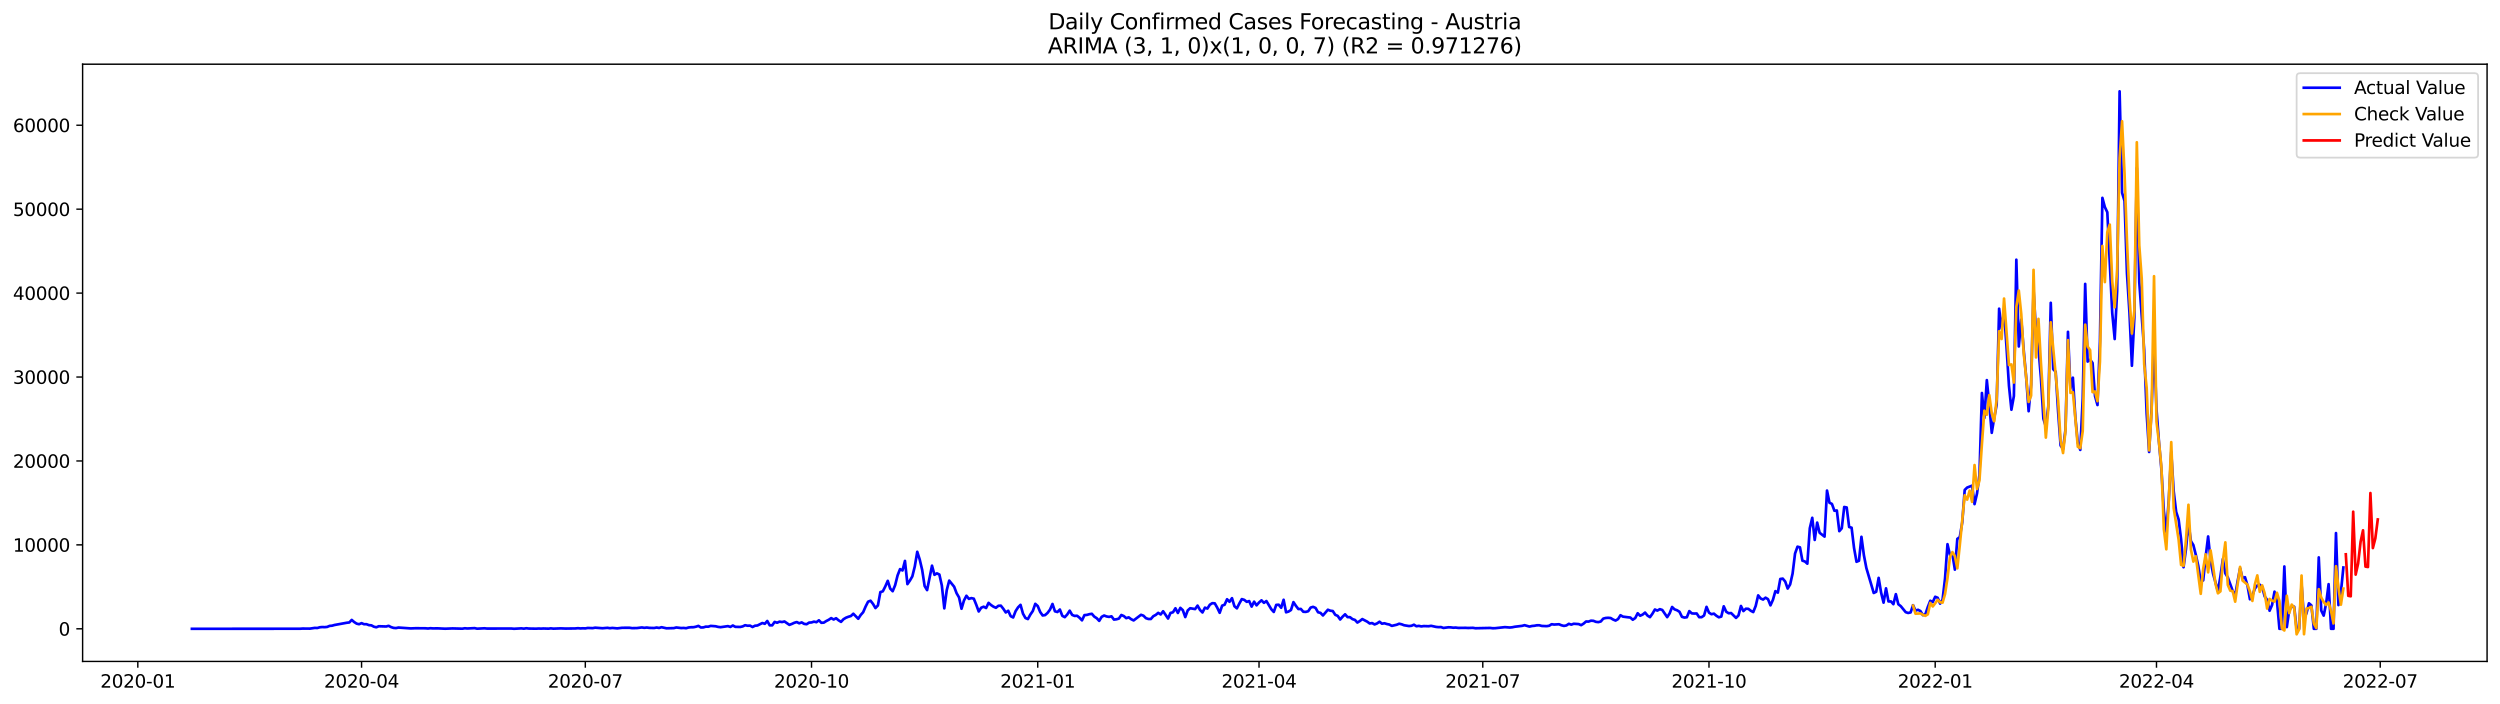 <?xml version="1.0" encoding="utf-8" standalone="no"?>
<!DOCTYPE svg PUBLIC "-//W3C//DTD SVG 1.1//EN"
  "http://www.w3.org/Graphics/SVG/1.1/DTD/svg11.dtd">
<svg xmlns:xlink="http://www.w3.org/1999/xlink" width="1392.412pt" height="392.274pt" viewBox="0 0 1392.412 392.274" xmlns="http://www.w3.org/2000/svg" version="1.1">
 <defs>
  <style type="text/css">*{stroke-linejoin: round; stroke-linecap: butt}</style>
 </defs>
 <g id="figure_1">
  <g id="patch_1">
   <path d="M 0 392.274 
L 1392.412 392.274 
L 1392.412 0 
L 0 0 
z
" style="fill: #ffffff"/>
  </g>
  <g id="axes_1">
   <g id="patch_2">
    <path d="M 46.013 368.396 
L 1385.213 368.396 
L 1385.213 35.755 
L 46.013 35.755 
z
" style="fill: #ffffff"/>
   </g>
   <g id="matplotlib.axis_1">
    <g id="xtick_1">
     <g id="line2d_1">
      <defs>
       <path id="m7e2f5d9dad" d="M 0 0 
L 0 3.5 
" style="stroke: #000000; stroke-width: 0.8"/>
      </defs>
      <g>
       <use xlink:href="#m7e2f5d9dad" x="76.757" y="368.396" style="stroke: #000000; stroke-width: 0.8"/>
      </g>
     </g>
     <g id="text_1">
      <!-- 2020-01 -->
      <g transform="translate(55.866 382.994)scale(0.1 -0.1)">
       <defs>
        <path id="DejaVuSans-32" d="M 1228 531 
L 3431 531 
L 3431 0 
L 469 0 
L 469 531 
Q 828 903 1448 1529 
Q 2069 2156 2228 2338 
Q 2531 2678 2651 2914 
Q 2772 3150 2772 3378 
Q 2772 3750 2511 3984 
Q 2250 4219 1831 4219 
Q 1534 4219 1204 4116 
Q 875 4013 500 3803 
L 500 4441 
Q 881 4594 1212 4672 
Q 1544 4750 1819 4750 
Q 2544 4750 2975 4387 
Q 3406 4025 3406 3419 
Q 3406 3131 3298 2873 
Q 3191 2616 2906 2266 
Q 2828 2175 2409 1742 
Q 1991 1309 1228 531 
z
" transform="scale(0.016)"/>
        <path id="DejaVuSans-30" d="M 2034 4250 
Q 1547 4250 1301 3770 
Q 1056 3291 1056 2328 
Q 1056 1369 1301 889 
Q 1547 409 2034 409 
Q 2525 409 2770 889 
Q 3016 1369 3016 2328 
Q 3016 3291 2770 3770 
Q 2525 4250 2034 4250 
z
M 2034 4750 
Q 2819 4750 3233 4129 
Q 3647 3509 3647 2328 
Q 3647 1150 3233 529 
Q 2819 -91 2034 -91 
Q 1250 -91 836 529 
Q 422 1150 422 2328 
Q 422 3509 836 4129 
Q 1250 4750 2034 4750 
z
" transform="scale(0.016)"/>
        <path id="DejaVuSans-2d" d="M 313 2009 
L 1997 2009 
L 1997 1497 
L 313 1497 
L 313 2009 
z
" transform="scale(0.016)"/>
        <path id="DejaVuSans-31" d="M 794 531 
L 1825 531 
L 1825 4091 
L 703 3866 
L 703 4441 
L 1819 4666 
L 2450 4666 
L 2450 531 
L 3481 531 
L 3481 0 
L 794 0 
L 794 531 
z
" transform="scale(0.016)"/>
       </defs>
       <use xlink:href="#DejaVuSans-32"/>
       <use xlink:href="#DejaVuSans-30" x="63.623"/>
       <use xlink:href="#DejaVuSans-32" x="127.246"/>
       <use xlink:href="#DejaVuSans-30" x="190.869"/>
       <use xlink:href="#DejaVuSans-2d" x="254.492"/>
       <use xlink:href="#DejaVuSans-30" x="290.576"/>
       <use xlink:href="#DejaVuSans-31" x="354.199"/>
      </g>
     </g>
    </g>
    <g id="xtick_2">
     <g id="line2d_2">
      <g>
       <use xlink:href="#m7e2f5d9dad" x="201.378" y="368.396" style="stroke: #000000; stroke-width: 0.8"/>
      </g>
     </g>
     <g id="text_2">
      <!-- 2020-04 -->
      <g transform="translate(180.487 382.994)scale(0.1 -0.1)">
       <defs>
        <path id="DejaVuSans-34" d="M 2419 4116 
L 825 1625 
L 2419 1625 
L 2419 4116 
z
M 2253 4666 
L 3047 4666 
L 3047 1625 
L 3713 1625 
L 3713 1100 
L 3047 1100 
L 3047 0 
L 2419 0 
L 2419 1100 
L 313 1100 
L 313 1709 
L 2253 4666 
z
" transform="scale(0.016)"/>
       </defs>
       <use xlink:href="#DejaVuSans-32"/>
       <use xlink:href="#DejaVuSans-30" x="63.623"/>
       <use xlink:href="#DejaVuSans-32" x="127.246"/>
       <use xlink:href="#DejaVuSans-30" x="190.869"/>
       <use xlink:href="#DejaVuSans-2d" x="254.492"/>
       <use xlink:href="#DejaVuSans-30" x="290.576"/>
       <use xlink:href="#DejaVuSans-34" x="354.199"/>
      </g>
     </g>
    </g>
    <g id="xtick_3">
     <g id="line2d_3">
      <g>
       <use xlink:href="#m7e2f5d9dad" x="326" y="368.396" style="stroke: #000000; stroke-width: 0.8"/>
      </g>
     </g>
     <g id="text_3">
      <!-- 2020-07 -->
      <g transform="translate(305.108 382.994)scale(0.1 -0.1)">
       <defs>
        <path id="DejaVuSans-37" d="M 525 4666 
L 3525 4666 
L 3525 4397 
L 1831 0 
L 1172 0 
L 2766 4134 
L 525 4134 
L 525 4666 
z
" transform="scale(0.016)"/>
       </defs>
       <use xlink:href="#DejaVuSans-32"/>
       <use xlink:href="#DejaVuSans-30" x="63.623"/>
       <use xlink:href="#DejaVuSans-32" x="127.246"/>
       <use xlink:href="#DejaVuSans-30" x="190.869"/>
       <use xlink:href="#DejaVuSans-2d" x="254.492"/>
       <use xlink:href="#DejaVuSans-30" x="290.576"/>
       <use xlink:href="#DejaVuSans-37" x="354.199"/>
      </g>
     </g>
    </g>
    <g id="xtick_4">
     <g id="line2d_4">
      <g>
       <use xlink:href="#m7e2f5d9dad" x="451.99" y="368.396" style="stroke: #000000; stroke-width: 0.8"/>
      </g>
     </g>
     <g id="text_4">
      <!-- 2020-10 -->
      <g transform="translate(431.099 382.994)scale(0.1 -0.1)">
       <use xlink:href="#DejaVuSans-32"/>
       <use xlink:href="#DejaVuSans-30" x="63.623"/>
       <use xlink:href="#DejaVuSans-32" x="127.246"/>
       <use xlink:href="#DejaVuSans-30" x="190.869"/>
       <use xlink:href="#DejaVuSans-2d" x="254.492"/>
       <use xlink:href="#DejaVuSans-31" x="290.576"/>
       <use xlink:href="#DejaVuSans-30" x="354.199"/>
      </g>
     </g>
    </g>
    <g id="xtick_5">
     <g id="line2d_5">
      <g>
       <use xlink:href="#m7e2f5d9dad" x="577.981" y="368.396" style="stroke: #000000; stroke-width: 0.8"/>
      </g>
     </g>
     <g id="text_5">
      <!-- 2021-01 -->
      <g transform="translate(557.09 382.994)scale(0.1 -0.1)">
       <use xlink:href="#DejaVuSans-32"/>
       <use xlink:href="#DejaVuSans-30" x="63.623"/>
       <use xlink:href="#DejaVuSans-32" x="127.246"/>
       <use xlink:href="#DejaVuSans-31" x="190.869"/>
       <use xlink:href="#DejaVuSans-2d" x="254.492"/>
       <use xlink:href="#DejaVuSans-30" x="290.576"/>
       <use xlink:href="#DejaVuSans-31" x="354.199"/>
      </g>
     </g>
    </g>
    <g id="xtick_6">
     <g id="line2d_6">
      <g>
       <use xlink:href="#m7e2f5d9dad" x="701.233" y="368.396" style="stroke: #000000; stroke-width: 0.8"/>
      </g>
     </g>
     <g id="text_6">
      <!-- 2021-04 -->
      <g transform="translate(680.342 382.994)scale(0.1 -0.1)">
       <use xlink:href="#DejaVuSans-32"/>
       <use xlink:href="#DejaVuSans-30" x="63.623"/>
       <use xlink:href="#DejaVuSans-32" x="127.246"/>
       <use xlink:href="#DejaVuSans-31" x="190.869"/>
       <use xlink:href="#DejaVuSans-2d" x="254.492"/>
       <use xlink:href="#DejaVuSans-30" x="290.576"/>
       <use xlink:href="#DejaVuSans-34" x="354.199"/>
      </g>
     </g>
    </g>
    <g id="xtick_7">
     <g id="line2d_7">
      <g>
       <use xlink:href="#m7e2f5d9dad" x="825.854" y="368.396" style="stroke: #000000; stroke-width: 0.8"/>
      </g>
     </g>
     <g id="text_7">
      <!-- 2021-07 -->
      <g transform="translate(804.963 382.994)scale(0.1 -0.1)">
       <use xlink:href="#DejaVuSans-32"/>
       <use xlink:href="#DejaVuSans-30" x="63.623"/>
       <use xlink:href="#DejaVuSans-32" x="127.246"/>
       <use xlink:href="#DejaVuSans-31" x="190.869"/>
       <use xlink:href="#DejaVuSans-2d" x="254.492"/>
       <use xlink:href="#DejaVuSans-30" x="290.576"/>
       <use xlink:href="#DejaVuSans-37" x="354.199"/>
      </g>
     </g>
    </g>
    <g id="xtick_8">
     <g id="line2d_8">
      <g>
       <use xlink:href="#m7e2f5d9dad" x="951.845" y="368.396" style="stroke: #000000; stroke-width: 0.8"/>
      </g>
     </g>
     <g id="text_8">
      <!-- 2021-10 -->
      <g transform="translate(930.954 382.994)scale(0.1 -0.1)">
       <use xlink:href="#DejaVuSans-32"/>
       <use xlink:href="#DejaVuSans-30" x="63.623"/>
       <use xlink:href="#DejaVuSans-32" x="127.246"/>
       <use xlink:href="#DejaVuSans-31" x="190.869"/>
       <use xlink:href="#DejaVuSans-2d" x="254.492"/>
       <use xlink:href="#DejaVuSans-31" x="290.576"/>
       <use xlink:href="#DejaVuSans-30" x="354.199"/>
      </g>
     </g>
    </g>
    <g id="xtick_9">
     <g id="line2d_9">
      <g>
       <use xlink:href="#m7e2f5d9dad" x="1077.836" y="368.396" style="stroke: #000000; stroke-width: 0.8"/>
      </g>
     </g>
     <g id="text_9">
      <!-- 2022-01 -->
      <g transform="translate(1056.945 382.994)scale(0.1 -0.1)">
       <use xlink:href="#DejaVuSans-32"/>
       <use xlink:href="#DejaVuSans-30" x="63.623"/>
       <use xlink:href="#DejaVuSans-32" x="127.246"/>
       <use xlink:href="#DejaVuSans-32" x="190.869"/>
       <use xlink:href="#DejaVuSans-2d" x="254.492"/>
       <use xlink:href="#DejaVuSans-30" x="290.576"/>
       <use xlink:href="#DejaVuSans-31" x="354.199"/>
      </g>
     </g>
    </g>
    <g id="xtick_10">
     <g id="line2d_10">
      <g>
       <use xlink:href="#m7e2f5d9dad" x="1201.088" y="368.396" style="stroke: #000000; stroke-width: 0.8"/>
      </g>
     </g>
     <g id="text_10">
      <!-- 2022-04 -->
      <g transform="translate(1180.197 382.994)scale(0.1 -0.1)">
       <use xlink:href="#DejaVuSans-32"/>
       <use xlink:href="#DejaVuSans-30" x="63.623"/>
       <use xlink:href="#DejaVuSans-32" x="127.246"/>
       <use xlink:href="#DejaVuSans-32" x="190.869"/>
       <use xlink:href="#DejaVuSans-2d" x="254.492"/>
       <use xlink:href="#DejaVuSans-30" x="290.576"/>
       <use xlink:href="#DejaVuSans-34" x="354.199"/>
      </g>
     </g>
    </g>
    <g id="xtick_11">
     <g id="line2d_11">
      <g>
       <use xlink:href="#m7e2f5d9dad" x="1325.709" y="368.396" style="stroke: #000000; stroke-width: 0.8"/>
      </g>
     </g>
     <g id="text_11">
      <!-- 2022-07 -->
      <g transform="translate(1304.818 382.994)scale(0.1 -0.1)">
       <use xlink:href="#DejaVuSans-32"/>
       <use xlink:href="#DejaVuSans-30" x="63.623"/>
       <use xlink:href="#DejaVuSans-32" x="127.246"/>
       <use xlink:href="#DejaVuSans-32" x="190.869"/>
       <use xlink:href="#DejaVuSans-2d" x="254.492"/>
       <use xlink:href="#DejaVuSans-30" x="290.576"/>
       <use xlink:href="#DejaVuSans-37" x="354.199"/>
      </g>
     </g>
    </g>
   </g>
   <g id="matplotlib.axis_2">
    <g id="ytick_1">
     <g id="line2d_12">
      <defs>
       <path id="m4a3fd0bd9d" d="M 0 0 
L -3.5 0 
" style="stroke: #000000; stroke-width: 0.8"/>
      </defs>
      <g>
       <use xlink:href="#m4a3fd0bd9d" x="46.013" y="350.225" style="stroke: #000000; stroke-width: 0.8"/>
      </g>
     </g>
     <g id="text_12">
      <!-- 0 -->
      <g transform="translate(32.65 354.025)scale(0.1 -0.1)">
       <use xlink:href="#DejaVuSans-30"/>
      </g>
     </g>
    </g>
    <g id="ytick_2">
     <g id="line2d_13">
      <g>
       <use xlink:href="#m4a3fd0bd9d" x="46.013" y="303.48" style="stroke: #000000; stroke-width: 0.8"/>
      </g>
     </g>
     <g id="text_13">
      <!-- 10000 -->
      <g transform="translate(7.2 307.279)scale(0.1 -0.1)">
       <use xlink:href="#DejaVuSans-31"/>
       <use xlink:href="#DejaVuSans-30" x="63.623"/>
       <use xlink:href="#DejaVuSans-30" x="127.246"/>
       <use xlink:href="#DejaVuSans-30" x="190.869"/>
       <use xlink:href="#DejaVuSans-30" x="254.492"/>
      </g>
     </g>
    </g>
    <g id="ytick_3">
     <g id="line2d_14">
      <g>
       <use xlink:href="#m4a3fd0bd9d" x="46.013" y="256.734" style="stroke: #000000; stroke-width: 0.8"/>
      </g>
     </g>
     <g id="text_14">
      <!-- 20000 -->
      <g transform="translate(7.2 260.533)scale(0.1 -0.1)">
       <use xlink:href="#DejaVuSans-32"/>
       <use xlink:href="#DejaVuSans-30" x="63.623"/>
       <use xlink:href="#DejaVuSans-30" x="127.246"/>
       <use xlink:href="#DejaVuSans-30" x="190.869"/>
       <use xlink:href="#DejaVuSans-30" x="254.492"/>
      </g>
     </g>
    </g>
    <g id="ytick_4">
     <g id="line2d_15">
      <g>
       <use xlink:href="#m4a3fd0bd9d" x="46.013" y="209.988" style="stroke: #000000; stroke-width: 0.8"/>
      </g>
     </g>
     <g id="text_15">
      <!-- 30000 -->
      <g transform="translate(7.2 213.788)scale(0.1 -0.1)">
       <defs>
        <path id="DejaVuSans-33" d="M 2597 2516 
Q 3050 2419 3304 2112 
Q 3559 1806 3559 1356 
Q 3559 666 3084 287 
Q 2609 -91 1734 -91 
Q 1441 -91 1130 -33 
Q 819 25 488 141 
L 488 750 
Q 750 597 1062 519 
Q 1375 441 1716 441 
Q 2309 441 2620 675 
Q 2931 909 2931 1356 
Q 2931 1769 2642 2001 
Q 2353 2234 1838 2234 
L 1294 2234 
L 1294 2753 
L 1863 2753 
Q 2328 2753 2575 2939 
Q 2822 3125 2822 3475 
Q 2822 3834 2567 4026 
Q 2313 4219 1838 4219 
Q 1578 4219 1281 4162 
Q 984 4106 628 3988 
L 628 4550 
Q 988 4650 1302 4700 
Q 1616 4750 1894 4750 
Q 2613 4750 3031 4423 
Q 3450 4097 3450 3541 
Q 3450 3153 3228 2886 
Q 3006 2619 2597 2516 
z
" transform="scale(0.016)"/>
       </defs>
       <use xlink:href="#DejaVuSans-33"/>
       <use xlink:href="#DejaVuSans-30" x="63.623"/>
       <use xlink:href="#DejaVuSans-30" x="127.246"/>
       <use xlink:href="#DejaVuSans-30" x="190.869"/>
       <use xlink:href="#DejaVuSans-30" x="254.492"/>
      </g>
     </g>
    </g>
    <g id="ytick_5">
     <g id="line2d_16">
      <g>
       <use xlink:href="#m4a3fd0bd9d" x="46.013" y="163.243" style="stroke: #000000; stroke-width: 0.8"/>
      </g>
     </g>
     <g id="text_16">
      <!-- 40000 -->
      <g transform="translate(7.2 167.042)scale(0.1 -0.1)">
       <use xlink:href="#DejaVuSans-34"/>
       <use xlink:href="#DejaVuSans-30" x="63.623"/>
       <use xlink:href="#DejaVuSans-30" x="127.246"/>
       <use xlink:href="#DejaVuSans-30" x="190.869"/>
       <use xlink:href="#DejaVuSans-30" x="254.492"/>
      </g>
     </g>
    </g>
    <g id="ytick_6">
     <g id="line2d_17">
      <g>
       <use xlink:href="#m4a3fd0bd9d" x="46.013" y="116.497" style="stroke: #000000; stroke-width: 0.8"/>
      </g>
     </g>
     <g id="text_17">
      <!-- 50000 -->
      <g transform="translate(7.2 120.296)scale(0.1 -0.1)">
       <defs>
        <path id="DejaVuSans-35" d="M 691 4666 
L 3169 4666 
L 3169 4134 
L 1269 4134 
L 1269 2991 
Q 1406 3038 1543 3061 
Q 1681 3084 1819 3084 
Q 2600 3084 3056 2656 
Q 3513 2228 3513 1497 
Q 3513 744 3044 326 
Q 2575 -91 1722 -91 
Q 1428 -91 1123 -41 
Q 819 9 494 109 
L 494 744 
Q 775 591 1075 516 
Q 1375 441 1709 441 
Q 2250 441 2565 725 
Q 2881 1009 2881 1497 
Q 2881 1984 2565 2268 
Q 2250 2553 1709 2553 
Q 1456 2553 1204 2497 
Q 953 2441 691 2322 
L 691 4666 
z
" transform="scale(0.016)"/>
       </defs>
       <use xlink:href="#DejaVuSans-35"/>
       <use xlink:href="#DejaVuSans-30" x="63.623"/>
       <use xlink:href="#DejaVuSans-30" x="127.246"/>
       <use xlink:href="#DejaVuSans-30" x="190.869"/>
       <use xlink:href="#DejaVuSans-30" x="254.492"/>
      </g>
     </g>
    </g>
    <g id="ytick_7">
     <g id="line2d_18">
      <g>
       <use xlink:href="#m4a3fd0bd9d" x="46.013" y="69.751" style="stroke: #000000; stroke-width: 0.8"/>
      </g>
     </g>
     <g id="text_18">
      <!-- 60000 -->
      <g transform="translate(7.2 73.551)scale(0.1 -0.1)">
       <defs>
        <path id="DejaVuSans-36" d="M 2113 2584 
Q 1688 2584 1439 2293 
Q 1191 2003 1191 1497 
Q 1191 994 1439 701 
Q 1688 409 2113 409 
Q 2538 409 2786 701 
Q 3034 994 3034 1497 
Q 3034 2003 2786 2293 
Q 2538 2584 2113 2584 
z
M 3366 4563 
L 3366 3988 
Q 3128 4100 2886 4159 
Q 2644 4219 2406 4219 
Q 1781 4219 1451 3797 
Q 1122 3375 1075 2522 
Q 1259 2794 1537 2939 
Q 1816 3084 2150 3084 
Q 2853 3084 3261 2657 
Q 3669 2231 3669 1497 
Q 3669 778 3244 343 
Q 2819 -91 2113 -91 
Q 1303 -91 875 529 
Q 447 1150 447 2328 
Q 447 3434 972 4092 
Q 1497 4750 2381 4750 
Q 2619 4750 2861 4703 
Q 3103 4656 3366 4563 
z
" transform="scale(0.016)"/>
       </defs>
       <use xlink:href="#DejaVuSans-36"/>
       <use xlink:href="#DejaVuSans-30" x="63.623"/>
       <use xlink:href="#DejaVuSans-30" x="127.246"/>
       <use xlink:href="#DejaVuSans-30" x="190.869"/>
       <use xlink:href="#DejaVuSans-30" x="254.492"/>
      </g>
     </g>
    </g>
   </g>
   <g id="line2d_19">
    <path d="M 106.885 350.225 
L 167.142 350.183 
L 168.511 350.09 
L 172.62 350.123 
L 175.358 349.716 
L 176.728 349.772 
L 178.097 349.375 
L 179.467 349.244 
L 180.836 349.3 
L 182.206 349.169 
L 183.575 348.608 
L 184.945 348.487 
L 186.314 348.099 
L 193.162 346.846 
L 194.531 346.701 
L 195.9 345.289 
L 197.27 346.453 
L 198.639 347.341 
L 200.009 347.668 
L 201.378 347.079 
L 202.748 347.659 
L 204.117 347.659 
L 205.487 348.178 
L 206.856 348.304 
L 208.226 349.043 
L 209.595 349.37 
L 210.965 348.795 
L 215.073 348.935 
L 216.442 348.557 
L 217.812 349.277 
L 219.181 349.707 
L 220.551 349.819 
L 221.92 349.524 
L 228.768 350.006 
L 231.507 349.898 
L 236.984 349.936 
L 238.354 350.062 
L 239.723 349.898 
L 241.093 349.996 
L 243.832 349.973 
L 247.94 350.169 
L 252.049 350.01 
L 257.526 350.155 
L 258.896 349.917 
L 260.265 350.048 
L 264.374 349.847 
L 265.743 350.155 
L 269.852 349.94 
L 271.221 350.085 
L 284.916 350.076 
L 286.285 350.202 
L 290.394 349.978 
L 291.763 350.146 
L 293.132 349.912 
L 294.502 350.081 
L 298.61 350.155 
L 299.98 350.067 
L 301.349 350.123 
L 302.719 350.052 
L 305.458 350.141 
L 306.827 349.978 
L 308.197 350.137 
L 312.305 349.982 
L 315.044 350.09 
L 320.522 350.02 
L 321.891 349.88 
L 323.261 350.015 
L 324.63 349.936 
L 326 349.996 
L 327.369 349.753 
L 330.108 349.851 
L 331.478 349.599 
L 335.586 349.908 
L 338.325 349.674 
L 339.694 349.889 
L 341.064 349.735 
L 343.803 349.982 
L 346.542 349.655 
L 350.65 349.646 
L 352.019 349.847 
L 354.758 349.805 
L 357.497 349.468 
L 358.867 349.679 
L 360.236 349.51 
L 361.606 349.702 
L 364.345 349.777 
L 365.714 349.51 
L 367.084 349.749 
L 368.453 349.337 
L 371.192 349.936 
L 375.3 349.837 
L 376.67 349.482 
L 379.409 349.805 
L 380.778 349.739 
L 382.148 349.889 
L 383.517 349.487 
L 384.887 349.351 
L 386.256 349.337 
L 387.626 349.052 
L 388.995 348.594 
L 390.365 349.496 
L 391.734 349.435 
L 393.103 349.015 
L 394.473 349.047 
L 395.842 348.603 
L 398.581 348.814 
L 399.951 349.155 
L 401.32 349.323 
L 405.429 348.734 
L 406.798 349.169 
L 408.168 348.384 
L 409.537 349.118 
L 412.276 349.192 
L 413.645 348.889 
L 415.015 348.22 
L 416.384 348.515 
L 417.754 348.449 
L 419.123 349.211 
L 420.493 348.51 
L 421.862 348.374 
L 424.601 346.995 
L 425.971 347.43 
L 427.34 345.878 
L 428.71 348.285 
L 430.079 348.29 
L 431.448 346.392 
L 432.818 346.846 
L 434.187 346.233 
L 435.557 346.458 
L 436.926 346.14 
L 439.665 348.024 
L 441.035 347.505 
L 442.404 346.864 
L 443.774 346.467 
L 445.143 347.154 
L 446.513 346.659 
L 447.882 347.463 
L 449.252 347.678 
L 450.621 346.771 
L 451.99 346.677 
L 453.36 346.233 
L 454.729 346.533 
L 456.099 345.485 
L 457.468 346.869 
L 458.838 346.78 
L 460.207 345.892 
L 461.577 345.186 
L 462.946 344.27 
L 464.316 345.037 
L 465.685 344.335 
L 467.055 345.485 
L 468.424 346.346 
L 469.793 344.882 
L 471.163 344.05 
L 472.532 343.517 
L 473.902 343.111 
L 475.271 341.835 
L 478.01 344.621 
L 479.38 342.531 
L 480.749 340.979 
L 482.119 337.819 
L 483.488 335.122 
L 484.858 334.58 
L 486.227 336.342 
L 487.597 338.661 
L 488.966 337.221 
L 490.335 329.784 
L 491.705 329.335 
L 493.074 326.633 
L 494.444 323.51 
L 495.813 327.834 
L 497.183 329.288 
L 498.552 325.955 
L 499.922 320.486 
L 501.291 316.985 
L 502.661 317.723 
L 504.03 312.408 
L 505.4 325.333 
L 506.769 323.375 
L 508.139 321.023 
L 509.508 315.47 
L 510.877 307.327 
L 512.247 311.628 
L 513.616 317.419 
L 514.986 326.394 
L 516.355 328.666 
L 519.094 315.063 
L 520.464 320.149 
L 521.833 319.341 
L 523.203 320.004 
L 524.572 326.133 
L 525.942 338.838 
L 527.311 328.685 
L 528.681 323.379 
L 531.419 326.768 
L 532.789 330.415 
L 534.158 332.757 
L 535.528 339.049 
L 536.897 334.449 
L 538.267 331.822 
L 539.636 333.547 
L 541.006 333.135 
L 542.375 333.439 
L 543.745 336.833 
L 545.114 340.563 
L 546.484 338.483 
L 547.853 337.922 
L 549.222 338.633 
L 550.592 335.781 
L 551.961 336.973 
L 553.331 337.903 
L 554.7 338.511 
L 556.07 337.403 
L 557.439 337.333 
L 558.809 339.058 
L 560.178 341.11 
L 561.548 340.17 
L 562.917 343.19 
L 564.287 343.901 
L 565.656 340.376 
L 567.026 338.268 
L 568.395 336.88 
L 569.764 341.783 
L 571.134 344.209 
L 572.503 344.789 
L 573.873 342.293 
L 575.242 340.292 
L 576.612 336.319 
L 577.981 337.553 
L 579.351 340.862 
L 580.72 342.788 
L 582.09 342.583 
L 583.459 341.367 
L 584.829 339.511 
L 586.198 336.384 
L 587.568 340.474 
L 588.937 340.867 
L 590.306 339.483 
L 591.676 342.999 
L 593.045 343.742 
L 594.415 342.251 
L 595.784 340.124 
L 597.154 342.484 
L 598.523 343.045 
L 599.893 342.947 
L 601.262 344.055 
L 602.632 345.504 
L 604.001 342.601 
L 605.371 342.48 
L 606.74 342.082 
L 608.109 341.867 
L 609.479 343.433 
L 610.848 344.326 
L 612.218 345.799 
L 613.587 343.564 
L 614.957 342.816 
L 616.326 343.344 
L 617.696 343.583 
L 619.065 343.274 
L 620.435 345.088 
L 621.804 344.924 
L 623.174 344.532 
L 624.543 342.545 
L 625.913 343.12 
L 627.282 344.289 
L 628.651 343.845 
L 630.021 344.868 
L 631.39 345.556 
L 635.499 342.428 
L 636.868 342.919 
L 638.238 344.298 
L 639.607 344.752 
L 640.977 344.766 
L 642.346 343.214 
L 643.716 342.48 
L 645.085 341.344 
L 646.455 342.241 
L 647.824 340.442 
L 650.563 344.499 
L 651.932 341.391 
L 653.302 341.031 
L 654.671 338.796 
L 656.041 341.395 
L 657.41 338.558 
L 658.78 339.829 
L 660.149 343.676 
L 661.519 339.979 
L 662.888 338.763 
L 665.627 339.24 
L 666.996 337.31 
L 668.366 339.731 
L 669.735 341.119 
L 671.105 338.436 
L 672.474 338.955 
L 673.844 336.805 
L 675.213 335.945 
L 676.583 336.043 
L 677.952 338.422 
L 679.322 341.306 
L 680.691 337.328 
L 682.061 336.8 
L 683.43 333.766 
L 684.8 335.169 
L 686.169 333.163 
L 687.538 337.651 
L 688.908 338.824 
L 690.277 336.094 
L 691.647 333.682 
L 693.016 334.112 
L 694.386 335.192 
L 695.755 334.781 
L 697.125 337.857 
L 698.494 335.117 
L 699.864 337.151 
L 701.233 335.566 
L 702.603 334.365 
L 703.972 335.758 
L 705.342 334.762 
L 708.08 339.32 
L 709.45 340.834 
L 710.819 336.903 
L 712.189 336.805 
L 713.558 338.497 
L 714.928 334.056 
L 716.297 341.031 
L 717.667 340.61 
L 719.036 339.745 
L 720.406 335.365 
L 721.775 337.431 
L 723.145 339.212 
L 724.514 339.165 
L 725.883 340.722 
L 727.253 340.806 
L 728.622 340.446 
L 729.992 338.394 
L 731.361 337.987 
L 732.731 338.614 
L 734.1 341.007 
L 735.47 341.353 
L 736.839 342.784 
L 739.578 339.605 
L 740.948 340.142 
L 742.317 340.32 
L 743.687 342.433 
L 745.056 343.027 
L 746.425 345.041 
L 747.795 343.457 
L 749.164 342.157 
L 750.534 343.704 
L 751.903 343.751 
L 753.273 344.822 
L 754.642 345.27 
L 756.012 346.743 
L 757.381 345.887 
L 758.751 344.812 
L 761.49 346.243 
L 762.859 347.248 
L 764.229 347.033 
L 765.598 347.79 
L 766.967 347.238 
L 768.337 346.275 
L 769.706 347.374 
L 771.076 347.136 
L 772.445 347.566 
L 773.815 347.846 
L 775.184 348.594 
L 777.923 347.958 
L 779.293 347.388 
L 780.662 347.715 
L 782.032 348.243 
L 784.77 348.692 
L 786.14 348.543 
L 787.509 347.94 
L 788.879 348.8 
L 790.248 348.585 
L 791.618 348.898 
L 792.987 348.702 
L 795.726 348.79 
L 797.096 348.561 
L 799.835 349.164 
L 801.204 349.3 
L 802.574 349.258 
L 803.943 349.744 
L 806.682 349.384 
L 808.051 349.426 
L 809.421 349.613 
L 810.79 349.529 
L 812.16 349.721 
L 816.268 349.683 
L 817.638 349.763 
L 820.377 349.679 
L 821.746 349.917 
L 829.963 349.739 
L 831.332 349.908 
L 832.702 349.884 
L 838.18 349.295 
L 840.919 349.506 
L 842.288 349.365 
L 843.657 349.08 
L 847.766 348.58 
L 849.135 348.211 
L 851.874 348.987 
L 853.244 348.655 
L 854.613 348.529 
L 855.983 348.267 
L 857.352 348.257 
L 858.722 348.627 
L 861.461 348.748 
L 862.83 348.519 
L 864.199 347.668 
L 865.569 347.86 
L 868.308 347.682 
L 869.677 348.262 
L 871.047 348.608 
L 872.416 348.346 
L 873.786 347.444 
L 875.155 347.902 
L 876.525 347.416 
L 879.264 347.594 
L 880.633 348.187 
L 882.003 347.337 
L 883.372 346.14 
L 884.741 346.21 
L 886.111 345.7 
L 887.48 345.78 
L 888.85 346.332 
L 890.219 346.5 
L 891.589 346.135 
L 892.958 344.551 
L 894.328 344.191 
L 895.697 344.088 
L 897.067 344.214 
L 898.436 345.055 
L 899.806 345.63 
L 901.175 344.826 
L 902.544 342.662 
L 903.914 343.433 
L 906.653 343.798 
L 908.022 343.933 
L 909.392 345.163 
L 910.761 344.242 
L 912.131 341.568 
L 913.5 342.947 
L 914.87 342.316 
L 916.239 341.194 
L 917.609 342.858 
L 918.978 343.723 
L 920.348 341.807 
L 921.717 339.474 
L 923.086 340.086 
L 924.456 339.292 
L 925.825 339.726 
L 928.564 343.728 
L 929.934 341.587 
L 931.303 338.072 
L 932.673 339.39 
L 934.042 339.885 
L 935.412 340.745 
L 936.781 343.545 
L 938.151 343.966 
L 939.52 343.784 
L 940.89 340.367 
L 942.259 341.629 
L 943.628 341.732 
L 944.998 341.676 
L 946.367 343.746 
L 947.737 343.751 
L 949.106 342.798 
L 950.476 338.006 
L 951.845 341.227 
L 953.215 342.096 
L 954.584 341.774 
L 955.954 342.942 
L 957.323 343.812 
L 958.693 343.41 
L 960.062 337.698 
L 961.432 340.699 
L 962.801 341.559 
L 964.17 341.451 
L 966.909 344.153 
L 968.279 342.765 
L 969.648 337.506 
L 971.018 340.339 
L 972.387 339.035 
L 973.757 339.091 
L 975.126 340.18 
L 976.496 340.895 
L 977.865 337.478 
L 979.235 331.611 
L 980.604 333.313 
L 981.973 333.93 
L 983.343 332.887 
L 984.712 333.71 
L 986.082 337.151 
L 987.451 334.117 
L 988.821 329.251 
L 990.19 330.078 
L 991.56 322.468 
L 992.929 322.272 
L 994.299 323.889 
L 995.668 327.797 
L 997.038 325.506 
L 998.407 319.462 
L 999.777 308.29 
L 1001.146 304.48 
L 1002.515 304.845 
L 1003.885 312.273 
L 1005.254 312.717 
L 1006.624 313.955 
L 1007.993 294.247 
L 1009.363 288.404 
L 1010.732 300.717 
L 1012.102 291.073 
L 1013.471 296.748 
L 1016.21 298.875 
L 1017.58 273.231 
L 1018.949 279.995 
L 1020.319 280.663 
L 1021.688 284.459 
L 1023.057 284.319 
L 1024.427 295.837 
L 1025.796 294.238 
L 1027.166 282.374 
L 1028.535 282.641 
L 1029.905 293.523 
L 1031.274 293.906 
L 1032.644 305.251 
L 1034.013 312.89 
L 1035.383 312.315 
L 1036.752 298.988 
L 1038.122 309.211 
L 1039.491 316.34 
L 1043.599 330.265 
L 1044.969 329.592 
L 1046.338 321.86 
L 1047.708 330.059 
L 1049.077 335.655 
L 1050.447 327.689 
L 1051.816 334.982 
L 1053.186 334.977 
L 1054.555 336.51 
L 1055.925 330.929 
L 1057.294 336.534 
L 1058.664 337.613 
L 1061.402 340.951 
L 1062.772 341.409 
L 1064.141 341.105 
L 1065.511 337.071 
L 1066.88 340.119 
L 1068.25 339.633 
L 1069.619 340.334 
L 1070.989 342.615 
L 1072.358 342.11 
L 1073.728 338.067 
L 1075.097 334.603 
L 1076.467 335.356 
L 1077.836 332.383 
L 1079.206 332.934 
L 1080.575 336.197 
L 1081.944 333.944 
L 1083.314 322.15 
L 1084.683 303.096 
L 1086.053 309.127 
L 1087.422 308.664 
L 1088.792 317.27 
L 1090.161 300.133 
L 1091.531 299.151 
L 1092.9 290.938 
L 1094.27 272.875 
L 1095.639 271.548 
L 1098.378 270.491 
L 1099.747 280.78 
L 1101.117 274.918 
L 1102.486 264.522 
L 1103.856 218.898 
L 1105.225 232.754 
L 1106.595 211.727 
L 1107.964 225.564 
L 1109.334 241.065 
L 1110.703 232.74 
L 1112.073 225.429 
L 1113.442 171.933 
L 1114.812 183.058 
L 1116.181 173.391 
L 1117.551 193.202 
L 1118.92 214.887 
L 1120.289 228.196 
L 1121.659 220.6 
L 1123.028 144.647 
L 1124.398 192.964 
L 1125.767 177.977 
L 1127.137 195.03 
L 1128.506 210.082 
L 1129.876 229.028 
L 1131.245 214.401 
L 1132.615 161.284 
L 1133.984 184.975 
L 1135.354 194.188 
L 1136.723 210.535 
L 1138.093 233.184 
L 1139.462 237.624 
L 1140.831 226.228 
L 1142.201 168.661 
L 1143.57 205.641 
L 1144.94 207.048 
L 1146.309 229.491 
L 1147.679 248.152 
L 1149.048 250.068 
L 1150.418 239.102 
L 1151.787 184.821 
L 1153.157 216.379 
L 1154.526 210.362 
L 1155.896 232.426 
L 1157.265 246.586 
L 1158.634 250.573 
L 1160.004 221.895 
L 1161.373 158.133 
L 1162.743 201.383 
L 1164.112 200.289 
L 1165.482 202.144 
L 1166.851 220.567 
L 1168.221 225.592 
L 1169.59 190.182 
L 1170.96 110.196 
L 1172.329 115.333 
L 1173.699 118.217 
L 1176.438 174.307 
L 1177.807 188.817 
L 1179.176 162.093 
L 1180.546 50.876 
L 1181.915 107.377 
L 1183.285 111.897 
L 1184.654 152.388 
L 1186.024 173.952 
L 1187.393 203.706 
L 1188.763 176.822 
L 1190.132 93.596 
L 1191.502 157.255 
L 1194.241 195.03 
L 1195.61 230.281 
L 1196.98 251.732 
L 1198.349 228.046 
L 1199.718 190.393 
L 1201.088 227.808 
L 1202.457 246.006 
L 1203.827 261.446 
L 1205.196 284.735 
L 1206.566 296.234 
L 1207.935 278.466 
L 1209.305 251.84 
L 1210.674 273.605 
L 1212.044 285.109 
L 1213.413 289.33 
L 1214.783 300.348 
L 1216.152 315.914 
L 1217.521 305.705 
L 1218.891 291.204 
L 1220.26 301.381 
L 1221.63 303.587 
L 1222.999 309.057 
L 1224.369 315.194 
L 1225.738 323.912 
L 1227.108 323.234 
L 1228.477 310.019 
L 1229.847 298.796 
L 1231.216 312.174 
L 1232.586 319.495 
L 1235.325 329.33 
L 1236.694 321.014 
L 1238.063 311.366 
L 1239.433 319.364 
L 1240.802 321.584 
L 1243.541 329.129 
L 1244.911 331.667 
L 1246.28 323.679 
L 1247.65 316.498 
L 1249.019 322.085 
L 1250.389 321.482 
L 1251.758 326.086 
L 1253.128 333.766 
L 1254.497 331.728 
L 1255.867 327.848 
L 1257.236 326.081 
L 1258.605 325.665 
L 1259.975 327.026 
L 1261.344 332.186 
L 1262.714 334.098 
L 1264.083 340.147 
L 1265.453 336.964 
L 1266.822 329.536 
L 1268.192 334.79 
L 1269.561 350.225 
L 1270.931 350.225 
L 1272.3 315.512 
L 1273.67 349.258 
L 1275.039 339.759 
L 1276.408 337.978 
L 1277.778 337.927 
L 1279.147 350.225 
L 1280.517 350.225 
L 1281.886 325.45 
L 1283.256 344.298 
L 1284.625 341.648 
L 1285.995 336.019 
L 1287.364 337.179 
L 1288.734 350.225 
L 1290.103 350.225 
L 1291.473 310.454 
L 1292.842 340.021 
L 1294.212 342.872 
L 1295.581 336.043 
L 1296.95 325.361 
L 1298.32 350.225 
L 1299.689 350.225 
L 1301.059 296.912 
L 1302.428 337.01 
L 1303.798 329.938 
L 1305.167 316.082 
L 1305.167 316.082 
" clip-path="url(#pe7cbe47a25)" style="fill: none; stroke: #0000ff; stroke-width: 1.5; stroke-linecap: square"/>
   </g>
   <g id="line2d_20">
    <path d="M 1065.511 337.29 
L 1066.88 341.815 
L 1069.619 341.656 
L 1070.989 342.444 
L 1072.358 343.001 
L 1073.728 342.149 
L 1075.097 335.811 
L 1076.467 337.775 
L 1077.836 336.022 
L 1079.206 334.056 
L 1080.575 335.464 
L 1081.944 335.644 
L 1083.314 330.883 
L 1084.683 321.942 
L 1086.053 310.272 
L 1087.422 307.495 
L 1088.792 309.765 
L 1090.161 316.51 
L 1091.531 303.719 
L 1094.27 275.868 
L 1095.639 278.267 
L 1097.009 273.262 
L 1098.378 279.52 
L 1099.747 259.029 
L 1101.117 272.338 
L 1102.486 267.589 
L 1103.856 247.308 
L 1105.225 228.716 
L 1106.595 230.983 
L 1107.964 220.078 
L 1109.334 230.22 
L 1110.703 234.648 
L 1112.073 222.27 
L 1113.442 184.495 
L 1114.812 188.805 
L 1116.181 166.293 
L 1118.92 203.323 
L 1120.289 202.968 
L 1121.659 213.053 
L 1123.028 170.948 
L 1124.398 161.824 
L 1125.767 174.926 
L 1127.137 196.737 
L 1129.876 223.856 
L 1131.245 220.397 
L 1132.615 150.311 
L 1133.984 199.076 
L 1135.354 177.591 
L 1136.723 202.059 
L 1139.462 243.718 
L 1140.831 227.682 
L 1142.201 179.5 
L 1146.309 223.117 
L 1147.679 245.341 
L 1149.048 252.321 
L 1150.418 239.906 
L 1151.787 189.441 
L 1153.157 218.834 
L 1154.526 218.43 
L 1155.896 232.988 
L 1157.265 248.83 
L 1158.634 249.593 
L 1160.004 240.151 
L 1161.373 180.833 
L 1162.743 193.045 
L 1164.112 194.973 
L 1165.482 218.416 
L 1166.851 218.039 
L 1168.221 223.458 
L 1169.59 201.426 
L 1170.96 136.982 
L 1172.329 157.119 
L 1173.699 129.29 
L 1175.068 125.097 
L 1176.438 156.618 
L 1177.807 171.166 
L 1179.176 149.943 
L 1180.546 88.071 
L 1181.915 67.537 
L 1183.285 96.492 
L 1184.654 134.439 
L 1186.024 165.411 
L 1187.393 185.747 
L 1188.763 172.998 
L 1190.132 79.251 
L 1191.502 136.627 
L 1192.871 155.29 
L 1194.241 202.921 
L 1195.61 215.953 
L 1196.98 250.837 
L 1198.349 229.867 
L 1199.718 153.839 
L 1201.088 234.838 
L 1202.457 246.131 
L 1203.827 260.053 
L 1205.196 294.762 
L 1206.566 305.945 
L 1207.935 278.979 
L 1209.305 246.256 
L 1210.674 282.996 
L 1213.413 300.551 
L 1214.783 314.63 
L 1216.152 315.11 
L 1217.521 300.68 
L 1218.891 281.142 
L 1220.26 306.033 
L 1221.63 312.802 
L 1222.999 309.841 
L 1225.738 330.736 
L 1227.108 316.802 
L 1228.477 308.745 
L 1229.847 318.775 
L 1231.216 306.55 
L 1232.586 315.409 
L 1233.955 325.169 
L 1235.325 330.449 
L 1236.694 329.365 
L 1238.063 312.406 
L 1239.433 302.076 
L 1240.802 325.801 
L 1242.172 328.966 
L 1243.541 329.308 
L 1244.911 335.1 
L 1247.65 315.732 
L 1249.019 323.376 
L 1251.758 325.596 
L 1253.128 329.429 
L 1254.497 334.687 
L 1255.867 325.527 
L 1257.236 320.473 
L 1258.605 329.62 
L 1259.975 326.044 
L 1261.344 330.462 
L 1262.714 338.953 
L 1264.083 333.577 
L 1265.453 334.519 
L 1266.822 335.059 
L 1268.192 330.18 
L 1269.561 334.72 
L 1270.931 350.04 
L 1272.3 351.156 
L 1273.67 331.808 
L 1275.039 341.495 
L 1276.408 336.75 
L 1277.778 338.302 
L 1279.147 353.276 
L 1280.517 350.576 
L 1281.886 320.557 
L 1283.256 353.235 
L 1284.625 338.954 
L 1285.995 338.699 
L 1287.364 338.001 
L 1288.734 347.301 
L 1290.103 349.814 
L 1291.473 328.156 
L 1292.842 332.745 
L 1294.212 335.316 
L 1295.581 336.945 
L 1296.95 335.546 
L 1298.32 340.29 
L 1299.689 347.234 
L 1301.059 315.357 
L 1302.428 327.374 
L 1303.798 336.777 
L 1305.167 327.834 
L 1305.167 327.834 
" clip-path="url(#pe7cbe47a25)" style="fill: none; stroke: #ffa500; stroke-width: 1.5; stroke-linecap: square"/>
   </g>
   <g id="line2d_21">
    <path d="M 1306.537 308.731 
L 1307.906 331.838 
L 1309.276 332.111 
L 1310.645 284.997 
L 1312.015 320.038 
L 1313.384 313.883 
L 1314.754 301.815 
L 1316.123 295.369 
L 1317.492 315.576 
L 1318.862 315.812 
L 1320.231 274.606 
L 1321.601 305.254 
L 1322.97 299.871 
L 1324.34 289.315 
" clip-path="url(#pe7cbe47a25)" style="fill: none; stroke: #ff0000; stroke-width: 1.5; stroke-linecap: square"/>
   </g>
   <g id="patch_3">
    <path d="M 46.013 368.396 
L 46.013 35.755 
" style="fill: none; stroke: #000000; stroke-width: 0.8; stroke-linejoin: miter; stroke-linecap: square"/>
   </g>
   <g id="patch_4">
    <path d="M 1385.213 368.396 
L 1385.213 35.755 
" style="fill: none; stroke: #000000; stroke-width: 0.8; stroke-linejoin: miter; stroke-linecap: square"/>
   </g>
   <g id="patch_5">
    <path d="M 46.013 368.396 
L 1385.213 368.396 
" style="fill: none; stroke: #000000; stroke-width: 0.8; stroke-linejoin: miter; stroke-linecap: square"/>
   </g>
   <g id="patch_6">
    <path d="M 46.013 35.755 
L 1385.213 35.755 
" style="fill: none; stroke: #000000; stroke-width: 0.8; stroke-linejoin: miter; stroke-linecap: square"/>
   </g>
   <g id="text_19">
    <!-- Daily Confirmed Cases Forecasting - Austria -->
    <g transform="translate(583.917 16.318)scale(0.12 -0.12)">
     <defs>
      <path id="DejaVuSans-44" d="M 1259 4147 
L 1259 519 
L 2022 519 
Q 2988 519 3436 956 
Q 3884 1394 3884 2338 
Q 3884 3275 3436 3711 
Q 2988 4147 2022 4147 
L 1259 4147 
z
M 628 4666 
L 1925 4666 
Q 3281 4666 3915 4102 
Q 4550 3538 4550 2338 
Q 4550 1131 3912 565 
Q 3275 0 1925 0 
L 628 0 
L 628 4666 
z
" transform="scale(0.016)"/>
      <path id="DejaVuSans-61" d="M 2194 1759 
Q 1497 1759 1228 1600 
Q 959 1441 959 1056 
Q 959 750 1161 570 
Q 1363 391 1709 391 
Q 2188 391 2477 730 
Q 2766 1069 2766 1631 
L 2766 1759 
L 2194 1759 
z
M 3341 1997 
L 3341 0 
L 2766 0 
L 2766 531 
Q 2569 213 2275 61 
Q 1981 -91 1556 -91 
Q 1019 -91 701 211 
Q 384 513 384 1019 
Q 384 1609 779 1909 
Q 1175 2209 1959 2209 
L 2766 2209 
L 2766 2266 
Q 2766 2663 2505 2880 
Q 2244 3097 1772 3097 
Q 1472 3097 1187 3025 
Q 903 2953 641 2809 
L 641 3341 
Q 956 3463 1253 3523 
Q 1550 3584 1831 3584 
Q 2591 3584 2966 3190 
Q 3341 2797 3341 1997 
z
" transform="scale(0.016)"/>
      <path id="DejaVuSans-69" d="M 603 3500 
L 1178 3500 
L 1178 0 
L 603 0 
L 603 3500 
z
M 603 4863 
L 1178 4863 
L 1178 4134 
L 603 4134 
L 603 4863 
z
" transform="scale(0.016)"/>
      <path id="DejaVuSans-6c" d="M 603 4863 
L 1178 4863 
L 1178 0 
L 603 0 
L 603 4863 
z
" transform="scale(0.016)"/>
      <path id="DejaVuSans-79" d="M 2059 -325 
Q 1816 -950 1584 -1140 
Q 1353 -1331 966 -1331 
L 506 -1331 
L 506 -850 
L 844 -850 
Q 1081 -850 1212 -737 
Q 1344 -625 1503 -206 
L 1606 56 
L 191 3500 
L 800 3500 
L 1894 763 
L 2988 3500 
L 3597 3500 
L 2059 -325 
z
" transform="scale(0.016)"/>
      <path id="DejaVuSans-20" transform="scale(0.016)"/>
      <path id="DejaVuSans-43" d="M 4122 4306 
L 4122 3641 
Q 3803 3938 3442 4084 
Q 3081 4231 2675 4231 
Q 1875 4231 1450 3742 
Q 1025 3253 1025 2328 
Q 1025 1406 1450 917 
Q 1875 428 2675 428 
Q 3081 428 3442 575 
Q 3803 722 4122 1019 
L 4122 359 
Q 3791 134 3420 21 
Q 3050 -91 2638 -91 
Q 1578 -91 968 557 
Q 359 1206 359 2328 
Q 359 3453 968 4101 
Q 1578 4750 2638 4750 
Q 3056 4750 3426 4639 
Q 3797 4528 4122 4306 
z
" transform="scale(0.016)"/>
      <path id="DejaVuSans-6f" d="M 1959 3097 
Q 1497 3097 1228 2736 
Q 959 2375 959 1747 
Q 959 1119 1226 758 
Q 1494 397 1959 397 
Q 2419 397 2687 759 
Q 2956 1122 2956 1747 
Q 2956 2369 2687 2733 
Q 2419 3097 1959 3097 
z
M 1959 3584 
Q 2709 3584 3137 3096 
Q 3566 2609 3566 1747 
Q 3566 888 3137 398 
Q 2709 -91 1959 -91 
Q 1206 -91 779 398 
Q 353 888 353 1747 
Q 353 2609 779 3096 
Q 1206 3584 1959 3584 
z
" transform="scale(0.016)"/>
      <path id="DejaVuSans-6e" d="M 3513 2113 
L 3513 0 
L 2938 0 
L 2938 2094 
Q 2938 2591 2744 2837 
Q 2550 3084 2163 3084 
Q 1697 3084 1428 2787 
Q 1159 2491 1159 1978 
L 1159 0 
L 581 0 
L 581 3500 
L 1159 3500 
L 1159 2956 
Q 1366 3272 1645 3428 
Q 1925 3584 2291 3584 
Q 2894 3584 3203 3211 
Q 3513 2838 3513 2113 
z
" transform="scale(0.016)"/>
      <path id="DejaVuSans-66" d="M 2375 4863 
L 2375 4384 
L 1825 4384 
Q 1516 4384 1395 4259 
Q 1275 4134 1275 3809 
L 1275 3500 
L 2222 3500 
L 2222 3053 
L 1275 3053 
L 1275 0 
L 697 0 
L 697 3053 
L 147 3053 
L 147 3500 
L 697 3500 
L 697 3744 
Q 697 4328 969 4595 
Q 1241 4863 1831 4863 
L 2375 4863 
z
" transform="scale(0.016)"/>
      <path id="DejaVuSans-72" d="M 2631 2963 
Q 2534 3019 2420 3045 
Q 2306 3072 2169 3072 
Q 1681 3072 1420 2755 
Q 1159 2438 1159 1844 
L 1159 0 
L 581 0 
L 581 3500 
L 1159 3500 
L 1159 2956 
Q 1341 3275 1631 3429 
Q 1922 3584 2338 3584 
Q 2397 3584 2469 3576 
Q 2541 3569 2628 3553 
L 2631 2963 
z
" transform="scale(0.016)"/>
      <path id="DejaVuSans-6d" d="M 3328 2828 
Q 3544 3216 3844 3400 
Q 4144 3584 4550 3584 
Q 5097 3584 5394 3201 
Q 5691 2819 5691 2113 
L 5691 0 
L 5113 0 
L 5113 2094 
Q 5113 2597 4934 2840 
Q 4756 3084 4391 3084 
Q 3944 3084 3684 2787 
Q 3425 2491 3425 1978 
L 3425 0 
L 2847 0 
L 2847 2094 
Q 2847 2600 2669 2842 
Q 2491 3084 2119 3084 
Q 1678 3084 1418 2786 
Q 1159 2488 1159 1978 
L 1159 0 
L 581 0 
L 581 3500 
L 1159 3500 
L 1159 2956 
Q 1356 3278 1631 3431 
Q 1906 3584 2284 3584 
Q 2666 3584 2933 3390 
Q 3200 3197 3328 2828 
z
" transform="scale(0.016)"/>
      <path id="DejaVuSans-65" d="M 3597 1894 
L 3597 1613 
L 953 1613 
Q 991 1019 1311 708 
Q 1631 397 2203 397 
Q 2534 397 2845 478 
Q 3156 559 3463 722 
L 3463 178 
Q 3153 47 2828 -22 
Q 2503 -91 2169 -91 
Q 1331 -91 842 396 
Q 353 884 353 1716 
Q 353 2575 817 3079 
Q 1281 3584 2069 3584 
Q 2775 3584 3186 3129 
Q 3597 2675 3597 1894 
z
M 3022 2063 
Q 3016 2534 2758 2815 
Q 2500 3097 2075 3097 
Q 1594 3097 1305 2825 
Q 1016 2553 972 2059 
L 3022 2063 
z
" transform="scale(0.016)"/>
      <path id="DejaVuSans-64" d="M 2906 2969 
L 2906 4863 
L 3481 4863 
L 3481 0 
L 2906 0 
L 2906 525 
Q 2725 213 2448 61 
Q 2172 -91 1784 -91 
Q 1150 -91 751 415 
Q 353 922 353 1747 
Q 353 2572 751 3078 
Q 1150 3584 1784 3584 
Q 2172 3584 2448 3432 
Q 2725 3281 2906 2969 
z
M 947 1747 
Q 947 1113 1208 752 
Q 1469 391 1925 391 
Q 2381 391 2643 752 
Q 2906 1113 2906 1747 
Q 2906 2381 2643 2742 
Q 2381 3103 1925 3103 
Q 1469 3103 1208 2742 
Q 947 2381 947 1747 
z
" transform="scale(0.016)"/>
      <path id="DejaVuSans-73" d="M 2834 3397 
L 2834 2853 
Q 2591 2978 2328 3040 
Q 2066 3103 1784 3103 
Q 1356 3103 1142 2972 
Q 928 2841 928 2578 
Q 928 2378 1081 2264 
Q 1234 2150 1697 2047 
L 1894 2003 
Q 2506 1872 2764 1633 
Q 3022 1394 3022 966 
Q 3022 478 2636 193 
Q 2250 -91 1575 -91 
Q 1294 -91 989 -36 
Q 684 19 347 128 
L 347 722 
Q 666 556 975 473 
Q 1284 391 1588 391 
Q 1994 391 2212 530 
Q 2431 669 2431 922 
Q 2431 1156 2273 1281 
Q 2116 1406 1581 1522 
L 1381 1569 
Q 847 1681 609 1914 
Q 372 2147 372 2553 
Q 372 3047 722 3315 
Q 1072 3584 1716 3584 
Q 2034 3584 2315 3537 
Q 2597 3491 2834 3397 
z
" transform="scale(0.016)"/>
      <path id="DejaVuSans-46" d="M 628 4666 
L 3309 4666 
L 3309 4134 
L 1259 4134 
L 1259 2759 
L 3109 2759 
L 3109 2228 
L 1259 2228 
L 1259 0 
L 628 0 
L 628 4666 
z
" transform="scale(0.016)"/>
      <path id="DejaVuSans-63" d="M 3122 3366 
L 3122 2828 
Q 2878 2963 2633 3030 
Q 2388 3097 2138 3097 
Q 1578 3097 1268 2742 
Q 959 2388 959 1747 
Q 959 1106 1268 751 
Q 1578 397 2138 397 
Q 2388 397 2633 464 
Q 2878 531 3122 666 
L 3122 134 
Q 2881 22 2623 -34 
Q 2366 -91 2075 -91 
Q 1284 -91 818 406 
Q 353 903 353 1747 
Q 353 2603 823 3093 
Q 1294 3584 2113 3584 
Q 2378 3584 2631 3529 
Q 2884 3475 3122 3366 
z
" transform="scale(0.016)"/>
      <path id="DejaVuSans-74" d="M 1172 4494 
L 1172 3500 
L 2356 3500 
L 2356 3053 
L 1172 3053 
L 1172 1153 
Q 1172 725 1289 603 
Q 1406 481 1766 481 
L 2356 481 
L 2356 0 
L 1766 0 
Q 1100 0 847 248 
Q 594 497 594 1153 
L 594 3053 
L 172 3053 
L 172 3500 
L 594 3500 
L 594 4494 
L 1172 4494 
z
" transform="scale(0.016)"/>
      <path id="DejaVuSans-67" d="M 2906 1791 
Q 2906 2416 2648 2759 
Q 2391 3103 1925 3103 
Q 1463 3103 1205 2759 
Q 947 2416 947 1791 
Q 947 1169 1205 825 
Q 1463 481 1925 481 
Q 2391 481 2648 825 
Q 2906 1169 2906 1791 
z
M 3481 434 
Q 3481 -459 3084 -895 
Q 2688 -1331 1869 -1331 
Q 1566 -1331 1297 -1286 
Q 1028 -1241 775 -1147 
L 775 -588 
Q 1028 -725 1275 -790 
Q 1522 -856 1778 -856 
Q 2344 -856 2625 -561 
Q 2906 -266 2906 331 
L 2906 616 
Q 2728 306 2450 153 
Q 2172 0 1784 0 
Q 1141 0 747 490 
Q 353 981 353 1791 
Q 353 2603 747 3093 
Q 1141 3584 1784 3584 
Q 2172 3584 2450 3431 
Q 2728 3278 2906 2969 
L 2906 3500 
L 3481 3500 
L 3481 434 
z
" transform="scale(0.016)"/>
      <path id="DejaVuSans-41" d="M 2188 4044 
L 1331 1722 
L 3047 1722 
L 2188 4044 
z
M 1831 4666 
L 2547 4666 
L 4325 0 
L 3669 0 
L 3244 1197 
L 1141 1197 
L 716 0 
L 50 0 
L 1831 4666 
z
" transform="scale(0.016)"/>
      <path id="DejaVuSans-75" d="M 544 1381 
L 544 3500 
L 1119 3500 
L 1119 1403 
Q 1119 906 1312 657 
Q 1506 409 1894 409 
Q 2359 409 2629 706 
Q 2900 1003 2900 1516 
L 2900 3500 
L 3475 3500 
L 3475 0 
L 2900 0 
L 2900 538 
Q 2691 219 2414 64 
Q 2138 -91 1772 -91 
Q 1169 -91 856 284 
Q 544 659 544 1381 
z
M 1991 3584 
L 1991 3584 
z
" transform="scale(0.016)"/>
     </defs>
     <use xlink:href="#DejaVuSans-44"/>
     <use xlink:href="#DejaVuSans-61" x="77.002"/>
     <use xlink:href="#DejaVuSans-69" x="138.281"/>
     <use xlink:href="#DejaVuSans-6c" x="166.064"/>
     <use xlink:href="#DejaVuSans-79" x="193.848"/>
     <use xlink:href="#DejaVuSans-20" x="253.027"/>
     <use xlink:href="#DejaVuSans-43" x="284.814"/>
     <use xlink:href="#DejaVuSans-6f" x="354.639"/>
     <use xlink:href="#DejaVuSans-6e" x="415.82"/>
     <use xlink:href="#DejaVuSans-66" x="479.199"/>
     <use xlink:href="#DejaVuSans-69" x="514.404"/>
     <use xlink:href="#DejaVuSans-72" x="542.188"/>
     <use xlink:href="#DejaVuSans-6d" x="581.551"/>
     <use xlink:href="#DejaVuSans-65" x="678.963"/>
     <use xlink:href="#DejaVuSans-64" x="740.486"/>
     <use xlink:href="#DejaVuSans-20" x="803.963"/>
     <use xlink:href="#DejaVuSans-43" x="835.75"/>
     <use xlink:href="#DejaVuSans-61" x="905.574"/>
     <use xlink:href="#DejaVuSans-73" x="966.854"/>
     <use xlink:href="#DejaVuSans-65" x="1018.953"/>
     <use xlink:href="#DejaVuSans-73" x="1080.477"/>
     <use xlink:href="#DejaVuSans-20" x="1132.576"/>
     <use xlink:href="#DejaVuSans-46" x="1164.363"/>
     <use xlink:href="#DejaVuSans-6f" x="1218.258"/>
     <use xlink:href="#DejaVuSans-72" x="1279.439"/>
     <use xlink:href="#DejaVuSans-65" x="1318.303"/>
     <use xlink:href="#DejaVuSans-63" x="1379.826"/>
     <use xlink:href="#DejaVuSans-61" x="1434.807"/>
     <use xlink:href="#DejaVuSans-73" x="1496.086"/>
     <use xlink:href="#DejaVuSans-74" x="1548.186"/>
     <use xlink:href="#DejaVuSans-69" x="1587.395"/>
     <use xlink:href="#DejaVuSans-6e" x="1615.178"/>
     <use xlink:href="#DejaVuSans-67" x="1678.557"/>
     <use xlink:href="#DejaVuSans-20" x="1742.033"/>
     <use xlink:href="#DejaVuSans-2d" x="1773.82"/>
     <use xlink:href="#DejaVuSans-20" x="1809.904"/>
     <use xlink:href="#DejaVuSans-41" x="1841.691"/>
     <use xlink:href="#DejaVuSans-75" x="1910.1"/>
     <use xlink:href="#DejaVuSans-73" x="1973.479"/>
     <use xlink:href="#DejaVuSans-74" x="2025.578"/>
     <use xlink:href="#DejaVuSans-72" x="2064.787"/>
     <use xlink:href="#DejaVuSans-69" x="2105.9"/>
     <use xlink:href="#DejaVuSans-61" x="2133.684"/>
    </g>
    <!-- ARIMA (3, 1, 0)x(1, 0, 0, 7) (R2 = 0.971276) -->
    <g transform="translate(583.628 29.756)scale(0.12 -0.12)">
     <defs>
      <path id="DejaVuSans-52" d="M 2841 2188 
Q 3044 2119 3236 1894 
Q 3428 1669 3622 1275 
L 4263 0 
L 3584 0 
L 2988 1197 
Q 2756 1666 2539 1819 
Q 2322 1972 1947 1972 
L 1259 1972 
L 1259 0 
L 628 0 
L 628 4666 
L 2053 4666 
Q 2853 4666 3247 4331 
Q 3641 3997 3641 3322 
Q 3641 2881 3436 2590 
Q 3231 2300 2841 2188 
z
M 1259 4147 
L 1259 2491 
L 2053 2491 
Q 2509 2491 2742 2702 
Q 2975 2913 2975 3322 
Q 2975 3731 2742 3939 
Q 2509 4147 2053 4147 
L 1259 4147 
z
" transform="scale(0.016)"/>
      <path id="DejaVuSans-49" d="M 628 4666 
L 1259 4666 
L 1259 0 
L 628 0 
L 628 4666 
z
" transform="scale(0.016)"/>
      <path id="DejaVuSans-4d" d="M 628 4666 
L 1569 4666 
L 2759 1491 
L 3956 4666 
L 4897 4666 
L 4897 0 
L 4281 0 
L 4281 4097 
L 3078 897 
L 2444 897 
L 1241 4097 
L 1241 0 
L 628 0 
L 628 4666 
z
" transform="scale(0.016)"/>
      <path id="DejaVuSans-28" d="M 1984 4856 
Q 1566 4138 1362 3434 
Q 1159 2731 1159 2009 
Q 1159 1288 1364 580 
Q 1569 -128 1984 -844 
L 1484 -844 
Q 1016 -109 783 600 
Q 550 1309 550 2009 
Q 550 2706 781 3412 
Q 1013 4119 1484 4856 
L 1984 4856 
z
" transform="scale(0.016)"/>
      <path id="DejaVuSans-2c" d="M 750 794 
L 1409 794 
L 1409 256 
L 897 -744 
L 494 -744 
L 750 256 
L 750 794 
z
" transform="scale(0.016)"/>
      <path id="DejaVuSans-29" d="M 513 4856 
L 1013 4856 
Q 1481 4119 1714 3412 
Q 1947 2706 1947 2009 
Q 1947 1309 1714 600 
Q 1481 -109 1013 -844 
L 513 -844 
Q 928 -128 1133 580 
Q 1338 1288 1338 2009 
Q 1338 2731 1133 3434 
Q 928 4138 513 4856 
z
" transform="scale(0.016)"/>
      <path id="DejaVuSans-78" d="M 3513 3500 
L 2247 1797 
L 3578 0 
L 2900 0 
L 1881 1375 
L 863 0 
L 184 0 
L 1544 1831 
L 300 3500 
L 978 3500 
L 1906 2253 
L 2834 3500 
L 3513 3500 
z
" transform="scale(0.016)"/>
      <path id="DejaVuSans-3d" d="M 678 2906 
L 4684 2906 
L 4684 2381 
L 678 2381 
L 678 2906 
z
M 678 1631 
L 4684 1631 
L 4684 1100 
L 678 1100 
L 678 1631 
z
" transform="scale(0.016)"/>
      <path id="DejaVuSans-2e" d="M 684 794 
L 1344 794 
L 1344 0 
L 684 0 
L 684 794 
z
" transform="scale(0.016)"/>
      <path id="DejaVuSans-39" d="M 703 97 
L 703 672 
Q 941 559 1184 500 
Q 1428 441 1663 441 
Q 2288 441 2617 861 
Q 2947 1281 2994 2138 
Q 2813 1869 2534 1725 
Q 2256 1581 1919 1581 
Q 1219 1581 811 2004 
Q 403 2428 403 3163 
Q 403 3881 828 4315 
Q 1253 4750 1959 4750 
Q 2769 4750 3195 4129 
Q 3622 3509 3622 2328 
Q 3622 1225 3098 567 
Q 2575 -91 1691 -91 
Q 1453 -91 1209 -44 
Q 966 3 703 97 
z
M 1959 2075 
Q 2384 2075 2632 2365 
Q 2881 2656 2881 3163 
Q 2881 3666 2632 3958 
Q 2384 4250 1959 4250 
Q 1534 4250 1286 3958 
Q 1038 3666 1038 3163 
Q 1038 2656 1286 2365 
Q 1534 2075 1959 2075 
z
" transform="scale(0.016)"/>
     </defs>
     <use xlink:href="#DejaVuSans-41"/>
     <use xlink:href="#DejaVuSans-52" x="68.408"/>
     <use xlink:href="#DejaVuSans-49" x="137.891"/>
     <use xlink:href="#DejaVuSans-4d" x="167.383"/>
     <use xlink:href="#DejaVuSans-41" x="253.662"/>
     <use xlink:href="#DejaVuSans-20" x="322.07"/>
     <use xlink:href="#DejaVuSans-28" x="353.857"/>
     <use xlink:href="#DejaVuSans-33" x="392.871"/>
     <use xlink:href="#DejaVuSans-2c" x="456.494"/>
     <use xlink:href="#DejaVuSans-20" x="488.281"/>
     <use xlink:href="#DejaVuSans-31" x="520.068"/>
     <use xlink:href="#DejaVuSans-2c" x="583.691"/>
     <use xlink:href="#DejaVuSans-20" x="615.479"/>
     <use xlink:href="#DejaVuSans-30" x="647.266"/>
     <use xlink:href="#DejaVuSans-29" x="710.889"/>
     <use xlink:href="#DejaVuSans-78" x="749.902"/>
     <use xlink:href="#DejaVuSans-28" x="809.082"/>
     <use xlink:href="#DejaVuSans-31" x="848.096"/>
     <use xlink:href="#DejaVuSans-2c" x="911.719"/>
     <use xlink:href="#DejaVuSans-20" x="943.506"/>
     <use xlink:href="#DejaVuSans-30" x="975.293"/>
     <use xlink:href="#DejaVuSans-2c" x="1038.916"/>
     <use xlink:href="#DejaVuSans-20" x="1070.703"/>
     <use xlink:href="#DejaVuSans-30" x="1102.49"/>
     <use xlink:href="#DejaVuSans-2c" x="1166.113"/>
     <use xlink:href="#DejaVuSans-20" x="1197.9"/>
     <use xlink:href="#DejaVuSans-37" x="1229.688"/>
     <use xlink:href="#DejaVuSans-29" x="1293.311"/>
     <use xlink:href="#DejaVuSans-20" x="1332.324"/>
     <use xlink:href="#DejaVuSans-28" x="1364.111"/>
     <use xlink:href="#DejaVuSans-52" x="1403.125"/>
     <use xlink:href="#DejaVuSans-32" x="1472.607"/>
     <use xlink:href="#DejaVuSans-20" x="1536.23"/>
     <use xlink:href="#DejaVuSans-3d" x="1568.018"/>
     <use xlink:href="#DejaVuSans-20" x="1651.807"/>
     <use xlink:href="#DejaVuSans-30" x="1683.594"/>
     <use xlink:href="#DejaVuSans-2e" x="1747.217"/>
     <use xlink:href="#DejaVuSans-39" x="1779.004"/>
     <use xlink:href="#DejaVuSans-37" x="1842.627"/>
     <use xlink:href="#DejaVuSans-31" x="1906.25"/>
     <use xlink:href="#DejaVuSans-32" x="1969.873"/>
     <use xlink:href="#DejaVuSans-37" x="2033.496"/>
     <use xlink:href="#DejaVuSans-36" x="2097.119"/>
     <use xlink:href="#DejaVuSans-29" x="2160.742"/>
    </g>
   </g>
   <g id="legend_1">
    <g id="patch_7">
     <path d="M 1281.133 87.79 
L 1378.213 87.79 
Q 1380.213 87.79 1380.213 85.79 
L 1380.213 42.755 
Q 1380.213 40.755 1378.213 40.755 
L 1281.133 40.755 
Q 1279.133 40.755 1279.133 42.755 
L 1279.133 85.79 
Q 1279.133 87.79 1281.133 87.79 
z
" style="fill: #ffffff; opacity: 0.8; stroke: #cccccc; stroke-linejoin: miter"/>
    </g>
    <g id="line2d_22">
     <path d="M 1283.133 48.854 
L 1293.133 48.854 
L 1303.133 48.854 
" style="fill: none; stroke: #0000ff; stroke-width: 1.5; stroke-linecap: square"/>
    </g>
    <g id="text_20">
     <!-- Actual Value -->
     <g transform="translate(1311.133 52.354)scale(0.1 -0.1)">
      <defs>
       <path id="DejaVuSans-56" d="M 1831 0 
L 50 4666 
L 709 4666 
L 2188 738 
L 3669 4666 
L 4325 4666 
L 2547 0 
L 1831 0 
z
" transform="scale(0.016)"/>
      </defs>
      <use xlink:href="#DejaVuSans-41"/>
      <use xlink:href="#DejaVuSans-63" x="66.658"/>
      <use xlink:href="#DejaVuSans-74" x="121.639"/>
      <use xlink:href="#DejaVuSans-75" x="160.848"/>
      <use xlink:href="#DejaVuSans-61" x="224.227"/>
      <use xlink:href="#DejaVuSans-6c" x="285.506"/>
      <use xlink:href="#DejaVuSans-20" x="313.289"/>
      <use xlink:href="#DejaVuSans-56" x="345.076"/>
      <use xlink:href="#DejaVuSans-61" x="405.734"/>
      <use xlink:href="#DejaVuSans-6c" x="467.014"/>
      <use xlink:href="#DejaVuSans-75" x="494.797"/>
      <use xlink:href="#DejaVuSans-65" x="558.176"/>
     </g>
    </g>
    <g id="line2d_23">
     <path d="M 1283.133 63.532 
L 1293.133 63.532 
L 1303.133 63.532 
" style="fill: none; stroke: #ffa500; stroke-width: 1.5; stroke-linecap: square"/>
    </g>
    <g id="text_21">
     <!-- Check Value -->
     <g transform="translate(1311.133 67.032)scale(0.1 -0.1)">
      <defs>
       <path id="DejaVuSans-68" d="M 3513 2113 
L 3513 0 
L 2938 0 
L 2938 2094 
Q 2938 2591 2744 2837 
Q 2550 3084 2163 3084 
Q 1697 3084 1428 2787 
Q 1159 2491 1159 1978 
L 1159 0 
L 581 0 
L 581 4863 
L 1159 4863 
L 1159 2956 
Q 1366 3272 1645 3428 
Q 1925 3584 2291 3584 
Q 2894 3584 3203 3211 
Q 3513 2838 3513 2113 
z
" transform="scale(0.016)"/>
       <path id="DejaVuSans-6b" d="M 581 4863 
L 1159 4863 
L 1159 1991 
L 2875 3500 
L 3609 3500 
L 1753 1863 
L 3688 0 
L 2938 0 
L 1159 1709 
L 1159 0 
L 581 0 
L 581 4863 
z
" transform="scale(0.016)"/>
      </defs>
      <use xlink:href="#DejaVuSans-43"/>
      <use xlink:href="#DejaVuSans-68" x="69.824"/>
      <use xlink:href="#DejaVuSans-65" x="133.203"/>
      <use xlink:href="#DejaVuSans-63" x="194.727"/>
      <use xlink:href="#DejaVuSans-6b" x="249.707"/>
      <use xlink:href="#DejaVuSans-20" x="307.617"/>
      <use xlink:href="#DejaVuSans-56" x="339.404"/>
      <use xlink:href="#DejaVuSans-61" x="400.062"/>
      <use xlink:href="#DejaVuSans-6c" x="461.342"/>
      <use xlink:href="#DejaVuSans-75" x="489.125"/>
      <use xlink:href="#DejaVuSans-65" x="552.504"/>
     </g>
    </g>
    <g id="line2d_24">
     <path d="M 1283.133 78.21 
L 1293.133 78.21 
L 1303.133 78.21 
" style="fill: none; stroke: #ff0000; stroke-width: 1.5; stroke-linecap: square"/>
    </g>
    <g id="text_22">
     <!-- Predict Value -->
     <g transform="translate(1311.133 81.71)scale(0.1 -0.1)">
      <defs>
       <path id="DejaVuSans-50" d="M 1259 4147 
L 1259 2394 
L 2053 2394 
Q 2494 2394 2734 2622 
Q 2975 2850 2975 3272 
Q 2975 3691 2734 3919 
Q 2494 4147 2053 4147 
L 1259 4147 
z
M 628 4666 
L 2053 4666 
Q 2838 4666 3239 4311 
Q 3641 3956 3641 3272 
Q 3641 2581 3239 2228 
Q 2838 1875 2053 1875 
L 1259 1875 
L 1259 0 
L 628 0 
L 628 4666 
z
" transform="scale(0.016)"/>
      </defs>
      <use xlink:href="#DejaVuSans-50"/>
      <use xlink:href="#DejaVuSans-72" x="58.553"/>
      <use xlink:href="#DejaVuSans-65" x="97.416"/>
      <use xlink:href="#DejaVuSans-64" x="158.939"/>
      <use xlink:href="#DejaVuSans-69" x="222.416"/>
      <use xlink:href="#DejaVuSans-63" x="250.199"/>
      <use xlink:href="#DejaVuSans-74" x="305.18"/>
      <use xlink:href="#DejaVuSans-20" x="344.389"/>
      <use xlink:href="#DejaVuSans-56" x="376.176"/>
      <use xlink:href="#DejaVuSans-61" x="436.834"/>
      <use xlink:href="#DejaVuSans-6c" x="498.113"/>
      <use xlink:href="#DejaVuSans-75" x="525.896"/>
      <use xlink:href="#DejaVuSans-65" x="589.275"/>
     </g>
    </g>
   </g>
  </g>
 </g>
 <defs>
  <clipPath id="pe7cbe47a25">
   <rect x="46.013" y="35.755" width="1339.2" height="332.64"/>
  </clipPath>
 </defs>
</svg>
